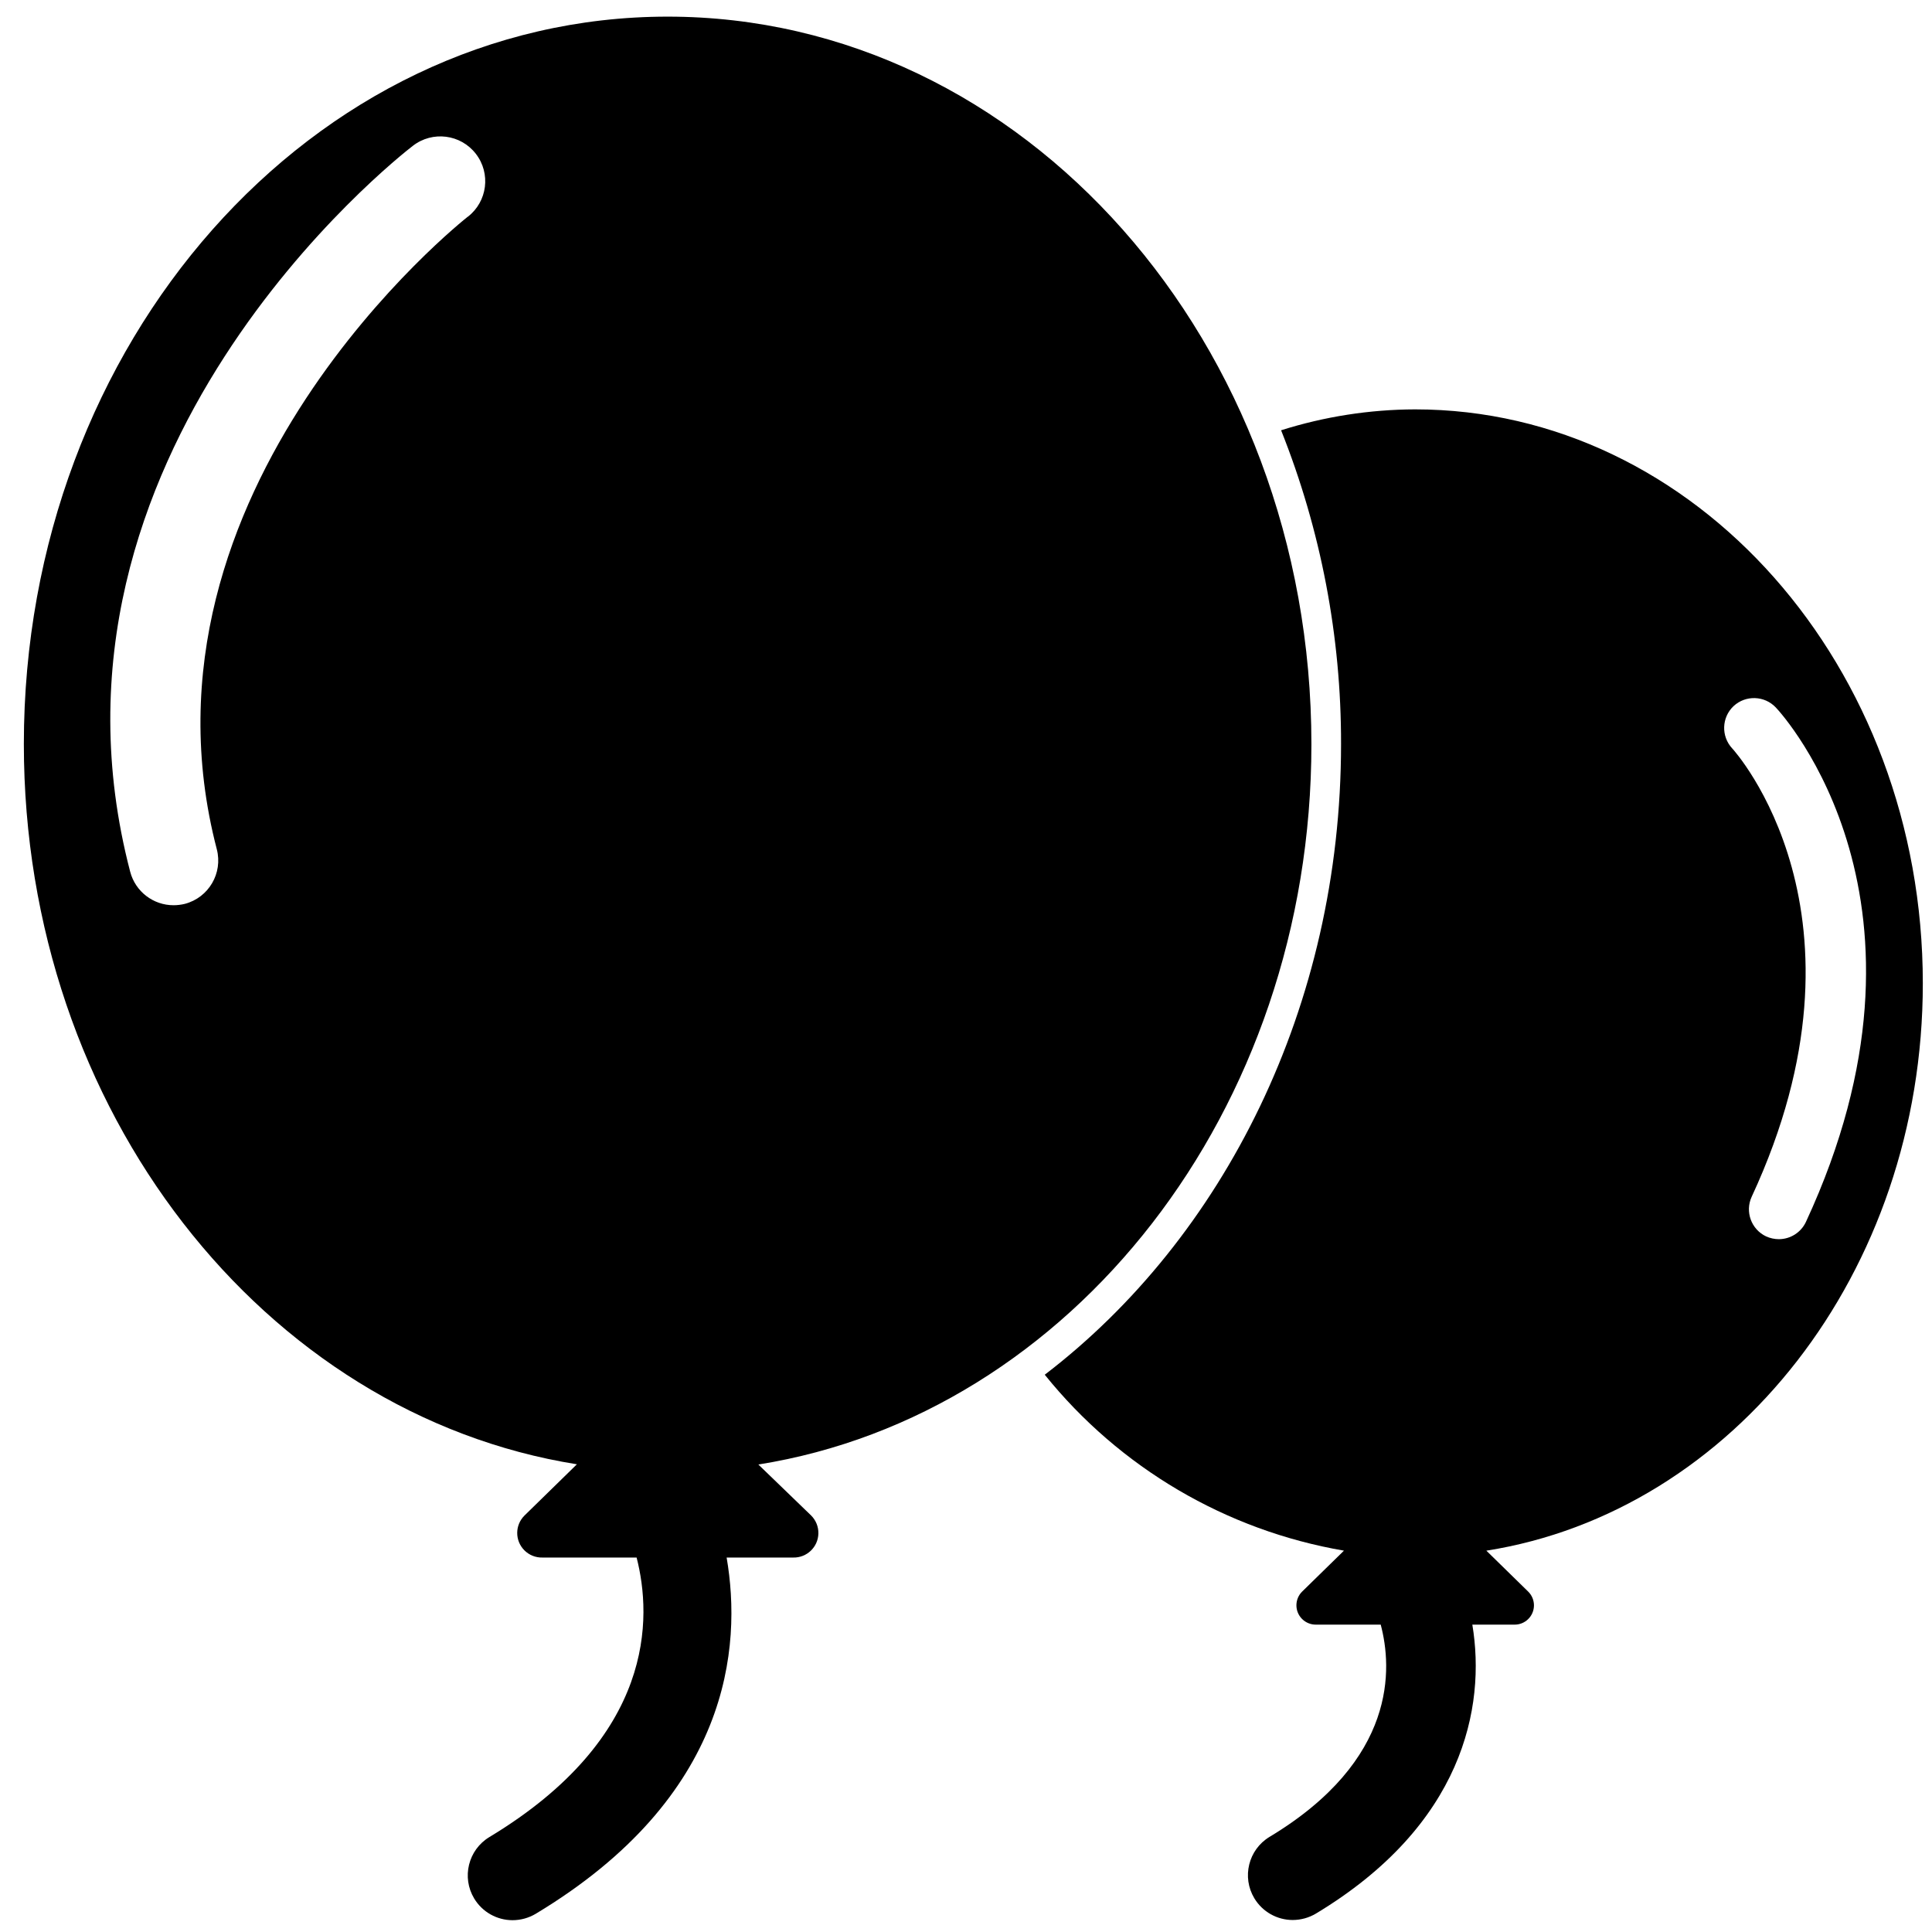 <?xml version="1.0" encoding="iso-8859-1"?>
<!-- Generator: Adobe Illustrator 24.0.1, SVG Export Plug-In . SVG Version: 6.00 Build 0)  -->
<svg version="1.1" id="&#x56FE;&#x5C42;_1" xmlns="http://www.w3.org/2000/svg" xmlns:xlink="http://www.w3.org/1999/xlink" x="0px"
	 y="0px" viewBox="0 0 128 128" style="enable-background:new 0 0 128 128;" xml:space="preserve">
<g>
	<path id="&#x8DEF;&#x5F84;_6" d="M50.243,97.028c20.711-3.302,36.641-23.403,36.641-47.72c0-26.629-19.096-48.206-42.652-48.206
		S1.58,22.678,1.58,49.293c0,24.317,15.932,44.418,36.641,47.72l-3.47,3.393c-0.64,0.632-0.646,1.662-0.014,2.302
		c0.316,0.32,0.751,0.495,1.201,0.483h6.239c1.019,3.972,1.247,11.884-9.754,18.519c-1.403,0.848-1.852,2.674-1.004,4.076
		c0.538,0.889,1.501,1.432,2.54,1.432c0.541-0.001,1.072-0.148,1.537-0.426c12.889-7.757,13.667-17.667,12.645-23.601h4.411
		c0.899,0.022,1.646-0.689,1.668-1.589c0.011-0.448-0.163-0.881-0.481-1.197L50.243,97.028z M30.994,14.355
		c-0.228,0.182-22.855,18.031-16.631,41.907c0.413,1.584-0.533,3.203-2.115,3.621c-0.244,0.059-0.495,0.09-0.746,0.091
		c-1.351,0.002-2.533-0.909-2.876-2.216C1.381,30.049,26.292,10.479,27.357,9.658c1.298-1.004,3.165-0.766,4.17,0.533
		c1.004,1.298,0.766,3.165-0.533,4.17L30.994,14.355z"/>
	<path id="&#x8DEF;&#x5F84;_7" d="M127.392,65.149c0-20.999-15.064-38.027-33.645-38.027c-3.01,0.01-6.001,0.477-8.871,1.385
		c2.636,6.612,3.985,13.667,3.972,20.786c0,17.392-7.791,32.731-19.63,41.786c4.967,6.171,12.016,10.316,19.823,11.656l-2.769,2.709
		c-0.503,0.497-0.509,1.307-0.012,1.811c0.248,0.251,0.588,0.389,0.94,0.381h4.276c0.761,2.86,1.108,8.962-7.365,14.061
		c-1.403,0.848-1.852,2.674-1.004,4.076c0.538,0.889,1.501,1.432,2.54,1.432c0.541-0.001,1.072-0.148,1.537-0.426
		c9.727-5.858,11.276-13.649,10.362-19.143h2.769c0.706,0.019,1.293-0.537,1.313-1.242c0.01-0.356-0.129-0.7-0.384-0.949
		l-2.769-2.709C114.808,100.162,127.392,84.337,127.392,65.149z M114.853,46.782c0.8-0.743,2.05-0.702,2.8,0.091
		c0.493,0.517,11.793,12.965,1.993,34.085c-0.327,0.696-1.026,1.14-1.795,1.141c-0.289-0.002-0.574-0.064-0.837-0.182
		c-0.989-0.465-1.418-1.64-0.959-2.632c8.689-18.715-1.187-29.596-1.293-29.703C114.019,48.782,114.059,47.532,114.853,46.782z"/>
</g>
</svg>
